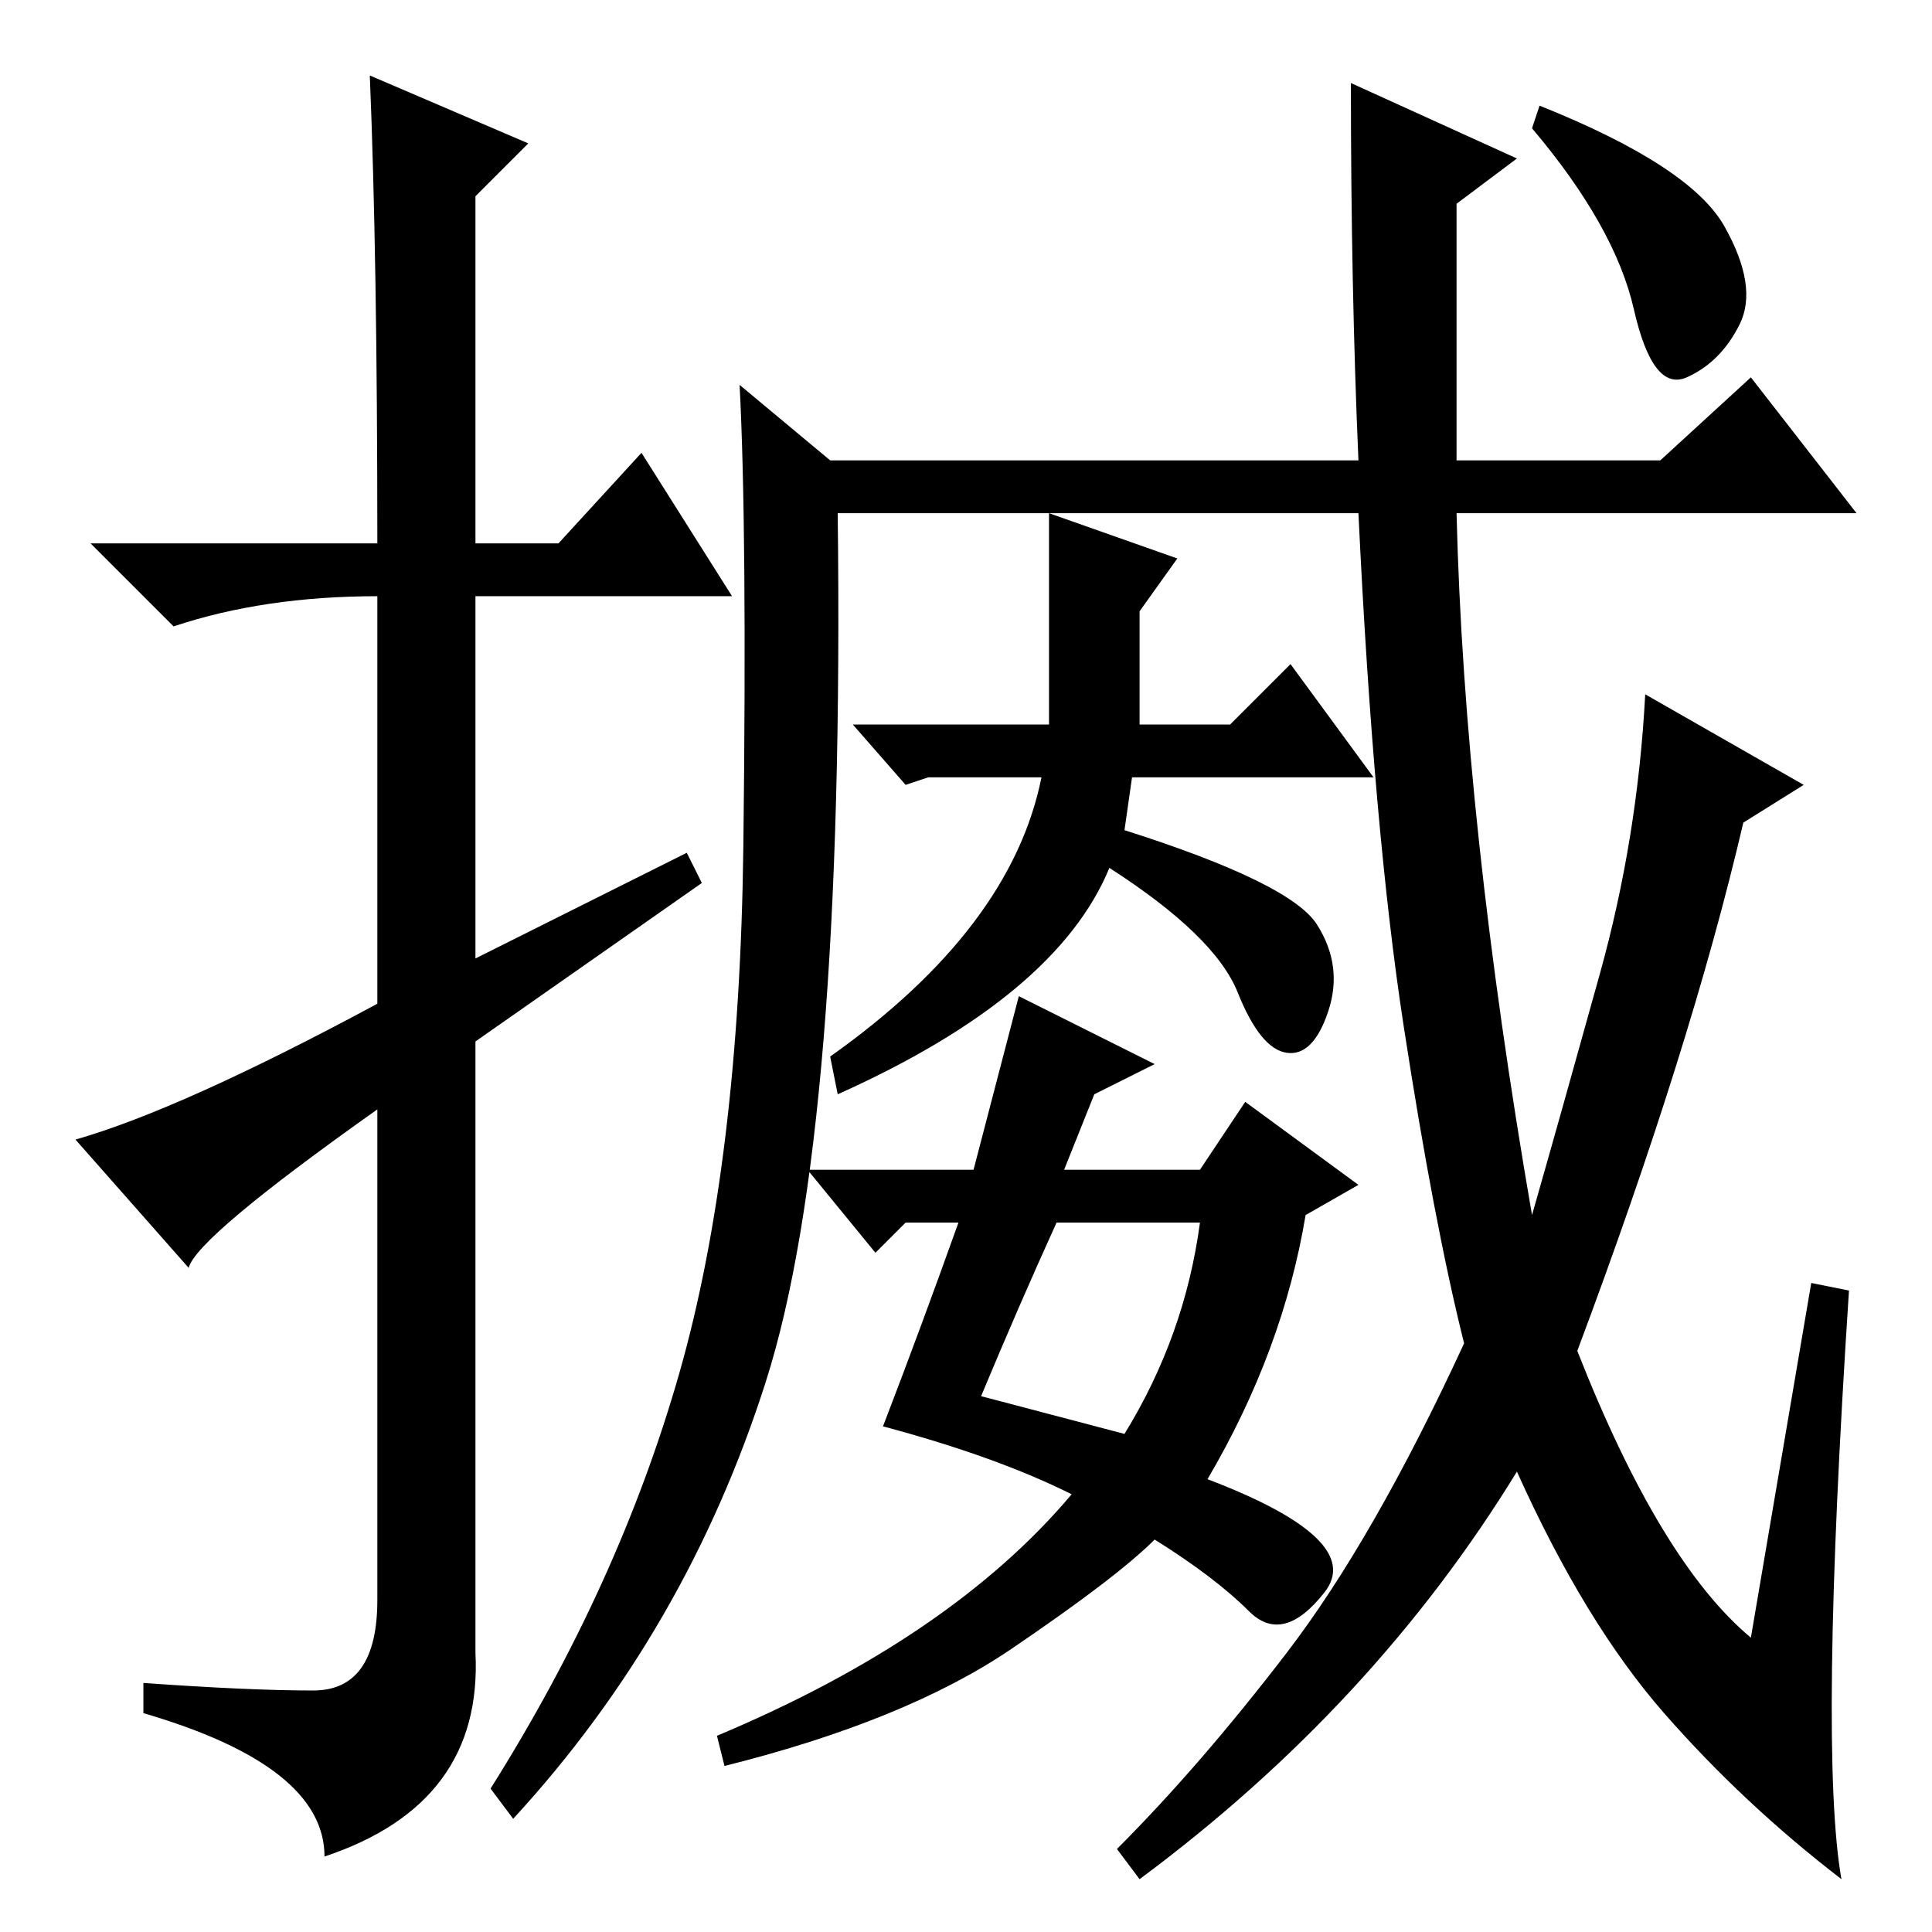 <?xml version="1.0" standalone="no"?>
<!DOCTYPE svg PUBLIC "-//W3C//DTD SVG 1.1//EN" "http://www.w3.org/Graphics/SVG/1.1/DTD/svg11.dtd" >
<svg xmlns="http://www.w3.org/2000/svg" xmlns:xlink="http://www.w3.org/1999/xlink" version="1.1" viewBox="0 -36 256 256">
  <g transform="matrix(1 0 0 -1 0 220)">
   <path fill="currentColor"
d="M49 246l21 -9l-7 -7v-46h11l11 12l12 -19h-34v-48l28 14l2 -4l-30 -21v-81q1 -20 -20 -27q0 12 -24 19v4q14 -1 22.5 -1t8.5 12v65q-24 -17 -25 -21l-15 17q14 4 40 18v54q-15 0 -27 -4l-11 11h38q0 38 -1 62zM135 124l18 -9l-8 -4l-4 -10h18l6 9l15 -11l-7 -4
q-3 -18 -13 -35q21 -8 15.5 -15t-10 -2.5t-12.5 9.5q-5 -5 -19 -14.5t-38 -15.5l-1 4q31 13 47 32q-10 5 -25 9q5 13 10 27h-7l-4 -4l-9 11h22zM130 71l19 -5q8 13 10 28h-19q-5 -11 -10 -23zM204 242q20 -8 24.5 -16t2 -13t-7 -7t-7 9t-13.5 24zM193 195h27l12 11l14 -18
h-53q1 -41 10 -93q4 14 9 32t6 37l21 -12l-8 -5q-7 -30 -22 -70q11 -28 23 -38l8 47l5 -1q-4 -61 -1 -78q-13 10 -23.5 22t-19.5 32q-19 -31 -50 -54l-3 4q11 11 22.5 26t23.5 41q-4 16 -8 42t-6 68h-69q1 -82 -9.5 -115t-33.5 -58l-3 4q17 27 25 55t8.5 70t-0.5 61l12 -10
h70q-1 23 -1 50l22 -10l-8 -6v-34zM139 160v28l17 -6l-5 -7v-15h12l8 8l11 -15h-32l-1 -7q22 -7 25.5 -12.5t1.5 -11.5t-5.5 -5.5t-6.5 8t-17 16.5q-7 -17 -36 -30l-1 5q24 17 28 37h-15l-3 -1l-7 8h26z" />
  </g>

</svg>
